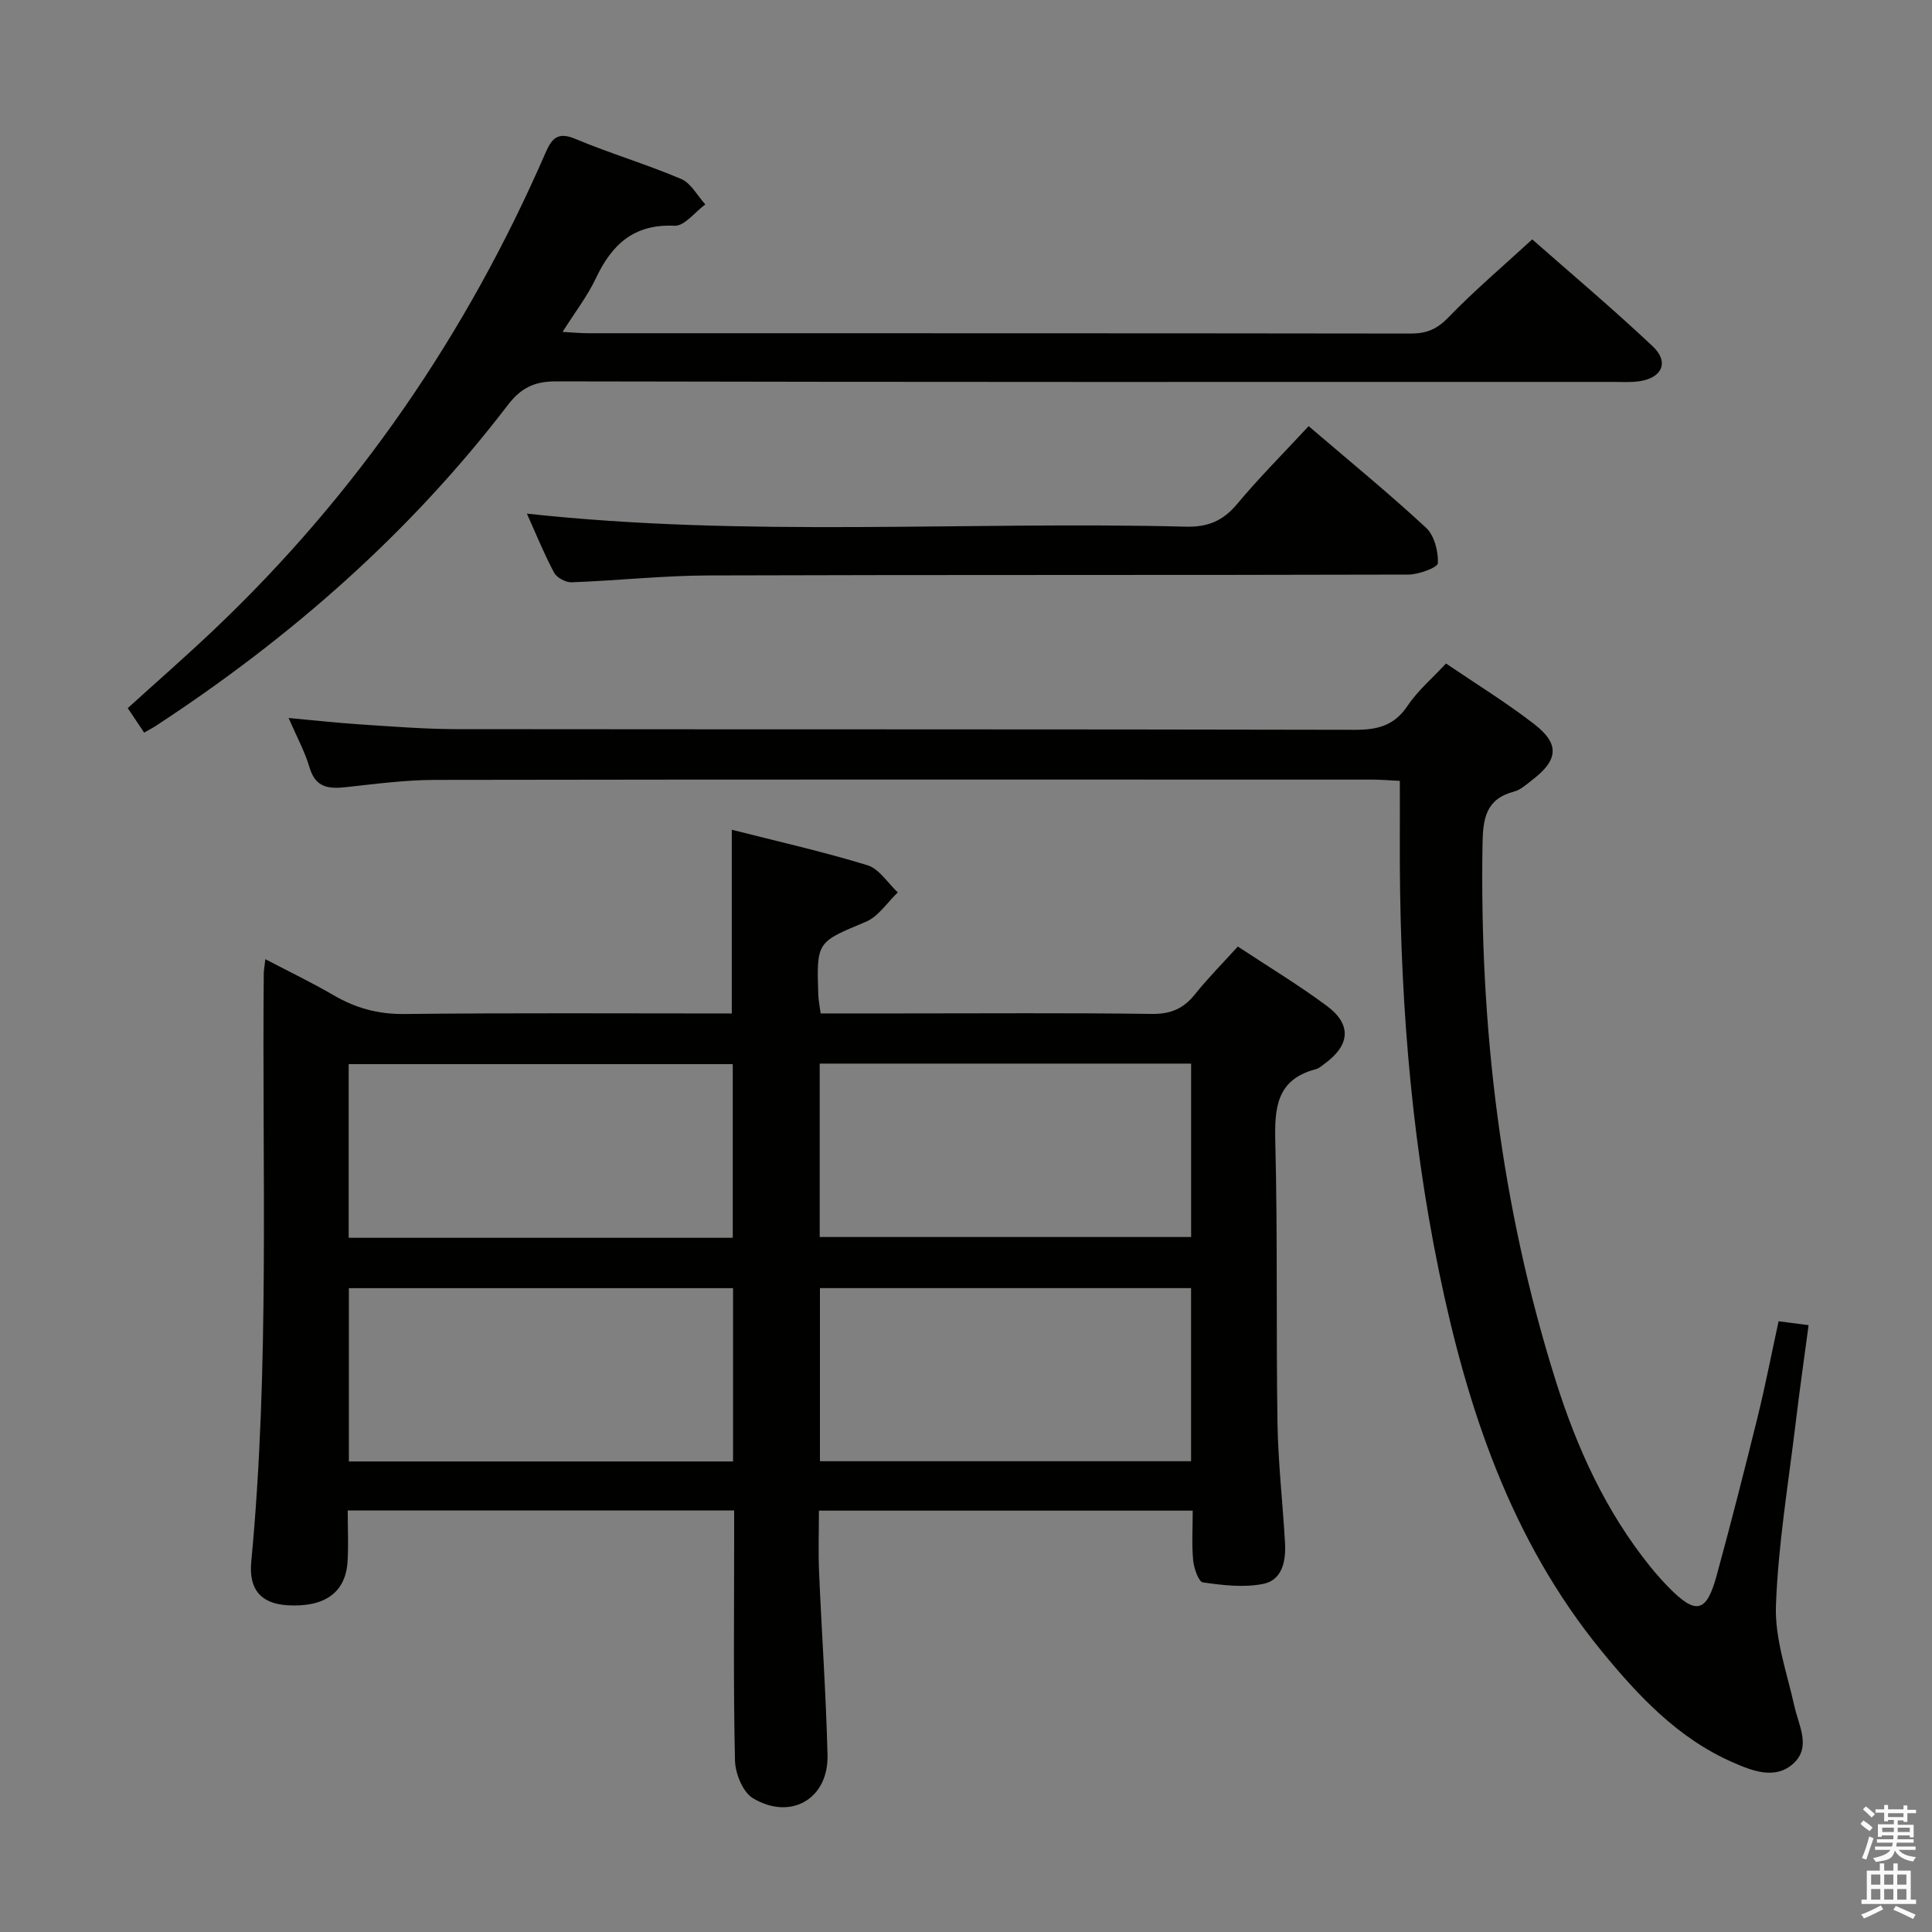 <svg enable-background="new 0 0 400 400" viewBox="0 0 400 400" xmlns="http://www.w3.org/2000/svg"><rect x="0" y="0" width="400" height="400" fill="#808080" stroke="none"/><path d="m385.2 377.6.6-.7c.6.4 1.3.9 1.9 1.5l-.6.7c-.8-.5-1.4-1-1.9-1.5zm.3 7.1c.6-1.4 1.1-2.9 1.5-4.5.3.1.6.3.9.4-.5 1.4-1 2.9-1.5 4.4zm.2-10.1.6-.6c.7.5 1.3 1.1 1.9 1.6l-.7.7c-.6-.6-1.2-1.2-1.8-1.7zm8.4-.8h.8v.9h1.8v.7h-1.8v1.8h-.8v-.3h-1.2v.9h3.3v2.6h-.8v-.4h-2.5c0 .3 0 .6-.1.8h3.4v.7h-3.5c0 .3-.1.6-.1.8h4v.7h-3.5c.7.9 1.9 1.3 3.6 1.5-.2.2-.4.5-.6.9-1.9-.3-3.2-1.1-3.8-2.3-.5 2.1-1.8 2-3.9 2.4-.2-.3-.4-.5-.6-.8 1.9-.4 3.1-.9 3.6-1.7h-3.2v-.7h3.5c.1-.2.1-.5.2-.8h-3.3v-.7h3.4c0-.2 0-.5 0-.8h-2.4v.3h-.8v-2.6h3.3v-.9h-1.2v.3h-.8v-1.8h-1.8v-.7h1.8v-.9h.8v.9h3.2zm-4.4 5.5h2.4c0-.3 0-.6 0-.9h-2.4zm1.2-3.1h3.2v-.8h-3.2zm4.4 2.2h-2.4v.9h2.5v-.9z" fill="#fafafb"/><path d="m389.2 385.8h.9v1.5h1.9v-1.5h.9v1.5h2.7v6h1.1v.9h-11.3v-.9h1.1v-6h2.7zm.2 8.7.5.8c-1.2.6-2.5 1.3-4 1.9-.2-.3-.3-.6-.6-.8 1.6-.6 3-1.3 4.1-1.9zm-2-4.3h1.9v-2.1h-1.9zm0 3.1h1.9v-2.2h-1.9zm2.7-3.1h1.9v-2.1h-1.9zm0 3.1h1.9v-2.2h-1.9zm2.4 1.3c1.4.6 2.7 1.2 4.1 1.8l-.5.9c-1.5-.7-2.8-1.4-4.1-1.9zm2.2-6.5h-1.9v2.1h1.9zm-1.9 5.2h1.9v-2.2h-1.9z" fill="#fafafb"/><g fill="#010100"><path d="m256.28 195.97c6.3 4.16 12.56 7.94 18.4 12.27 5.25 3.89 4.86 8.19-.54 12.07-.54.39-1.07.89-1.69 1.05-8.22 2.13-8.59 8.07-8.41 15.24.49 19.32.15 38.66.45 57.98.13 8.3 1.09 16.58 1.56 24.88.21 3.7-.55 7.68-4.52 8.47-4 .8-8.36.28-12.48-.31-.9-.13-1.86-2.93-2.02-4.57-.31-3.28-.09-6.62-.09-10.29-25.78 0-51.2 0-77.39 0 0 4.24-.15 8.49.03 12.73.54 12.63 1.44 25.25 1.75 37.88.22 9.03-7.57 13.62-15.43 8.94-2.11-1.26-3.67-5.12-3.73-7.83-.35-15.32-.17-30.66-.17-45.99 0-1.81 0-3.62 0-5.76-26.76 0-53.17 0-80.01 0 0 3.74.19 7.22-.04 10.67-.43 6.37-4.8 9.42-12.45 8.95-5.31-.33-8.04-3.1-7.48-9 3.85-40.55 2.21-81.2 2.59-121.81.01-.65.14-1.31.33-2.95 4.97 2.6 9.65 4.85 14.12 7.46 4.57 2.66 9.21 3.95 14.62 3.89 22.48-.25 44.97-.11 67.83-.11 0-12.6 0-24.95 0-38.04 9.37 2.39 18.84 4.51 28.09 7.35 2.44.75 4.2 3.69 6.28 5.62-2.18 2.08-4.02 5-6.62 6.09-10.12 4.24-10.22 4.02-9.84 15.17.04 1.13.29 2.25.49 3.8h16.58c17.33 0 34.67-.13 51.99.1 3.88.05 6.55-1.08 8.91-4.05 2.69-3.35 5.74-6.42 8.89-9.9zm-104.57 60.3c0-12.13 0-24.01 0-35.95-26.66 0-53.02 0-79.52 0v35.95zm-79.48 46.31h79.54c0-12.1 0-23.85 0-35.88-26.59 0-52.95 0-79.54 0zm97.48-46.47h76.9c0-12.23 0-23.99 0-35.9-25.75 0-51.18 0-76.9 0zm.05 10.58v35.84h76.84c0-12.14 0-23.88 0-35.84-25.71 0-51.1 0-76.84 0z"/><path d="m299.38 137.37c6.27 4.26 12.5 8.09 18.25 12.54 5.33 4.12 5 7.44-.38 11.56-1.18.91-2.39 2.05-3.76 2.41-5.87 1.54-6.46 5.56-6.55 10.91-.62 37.84 3.78 74.97 15.17 111.13 4.37 13.87 10.34 27.01 19.57 38.45 1.15 1.42 2.37 2.8 3.64 4.11 5.78 5.94 7.97 5.51 10.1-2.3 2.97-10.87 5.76-21.8 8.46-32.74 1.59-6.44 2.85-12.97 4.36-19.89 1.86.24 3.71.48 6.21.81-.92 6.91-1.86 13.43-2.64 19.96-1.52 12.69-3.66 25.37-4.12 38.1-.25 6.9 2.29 13.94 3.83 20.86.89 4.01 3.46 8.37-.13 11.75-3.8 3.58-8.67 1.58-12.67-.17-11.29-4.94-19.55-13.76-27.15-23.05-18.72-22.9-27.77-50.07-33.63-78.5-6.1-29.6-8.25-59.58-8.12-89.75.02-3.81 0-7.61 0-11.89-2.16-.1-3.94-.26-5.72-.26-64.66-.01-129.32-.05-193.98.06-6.13.01-12.26.81-18.37 1.49-3.62.4-6.4.21-7.66-4.05-.97-3.3-2.66-6.38-4.34-10.26 5.37.49 10.09 1.02 14.82 1.33 6.64.43 13.28.97 19.92.98 61.99.07 123.99 0 185.98.14 4.71.01 8.2-.83 10.96-4.99 2.1-3.13 5.09-5.65 7.95-8.74z"/><path d="m29.84 151.68c-1.26-1.89-2.26-3.38-3.39-5.07 5.96-5.41 11.95-10.64 17.71-16.1 29.74-28.18 52.44-61.3 68.76-98.82 1.33-3.06 2.54-4.47 6.23-2.92 7.18 3.01 14.7 5.23 21.87 8.28 2.05.87 3.36 3.47 5.01 5.27-2.13 1.56-4.32 4.52-6.38 4.42-8.44-.4-12.99 3.89-16.3 10.91-1.75 3.7-4.32 7.01-6.88 11.07 2.12.11 3.69.27 5.25.27 56.8.01 113.6-.01 170.4.07 3.23 0 5.41-.92 7.73-3.32 5.31-5.5 11.17-10.47 17.38-16.18 7.69 6.77 16.54 14.23 24.95 22.14 3.44 3.24 1.97 6.53-2.75 7.23-1.8.27-3.66.14-5.49.14-72.96.01-145.92.05-218.87-.11-4.51-.01-7.28 1.43-9.94 4.91-20.34 26.59-45.16 48.32-73.11 66.57-.55.35-1.13.64-2.18 1.24z"/><path d="m270.94 88.23c8.5 7.27 16.62 13.91 24.29 21.02 1.73 1.6 2.57 4.89 2.47 7.34-.04.91-3.97 2.37-6.13 2.37-48.29.14-96.57.02-144.86.18-9.45.03-18.9 1.07-28.36 1.42-1.22.05-3.08-.96-3.64-2.01-2.09-3.93-3.77-8.08-5.62-12.21 45.58 4.98 91.02 1.54 136.37 2.7 4.62.12 7.74-1.19 10.66-4.68 4.56-5.46 9.61-10.51 14.82-16.13z"/></g></svg>